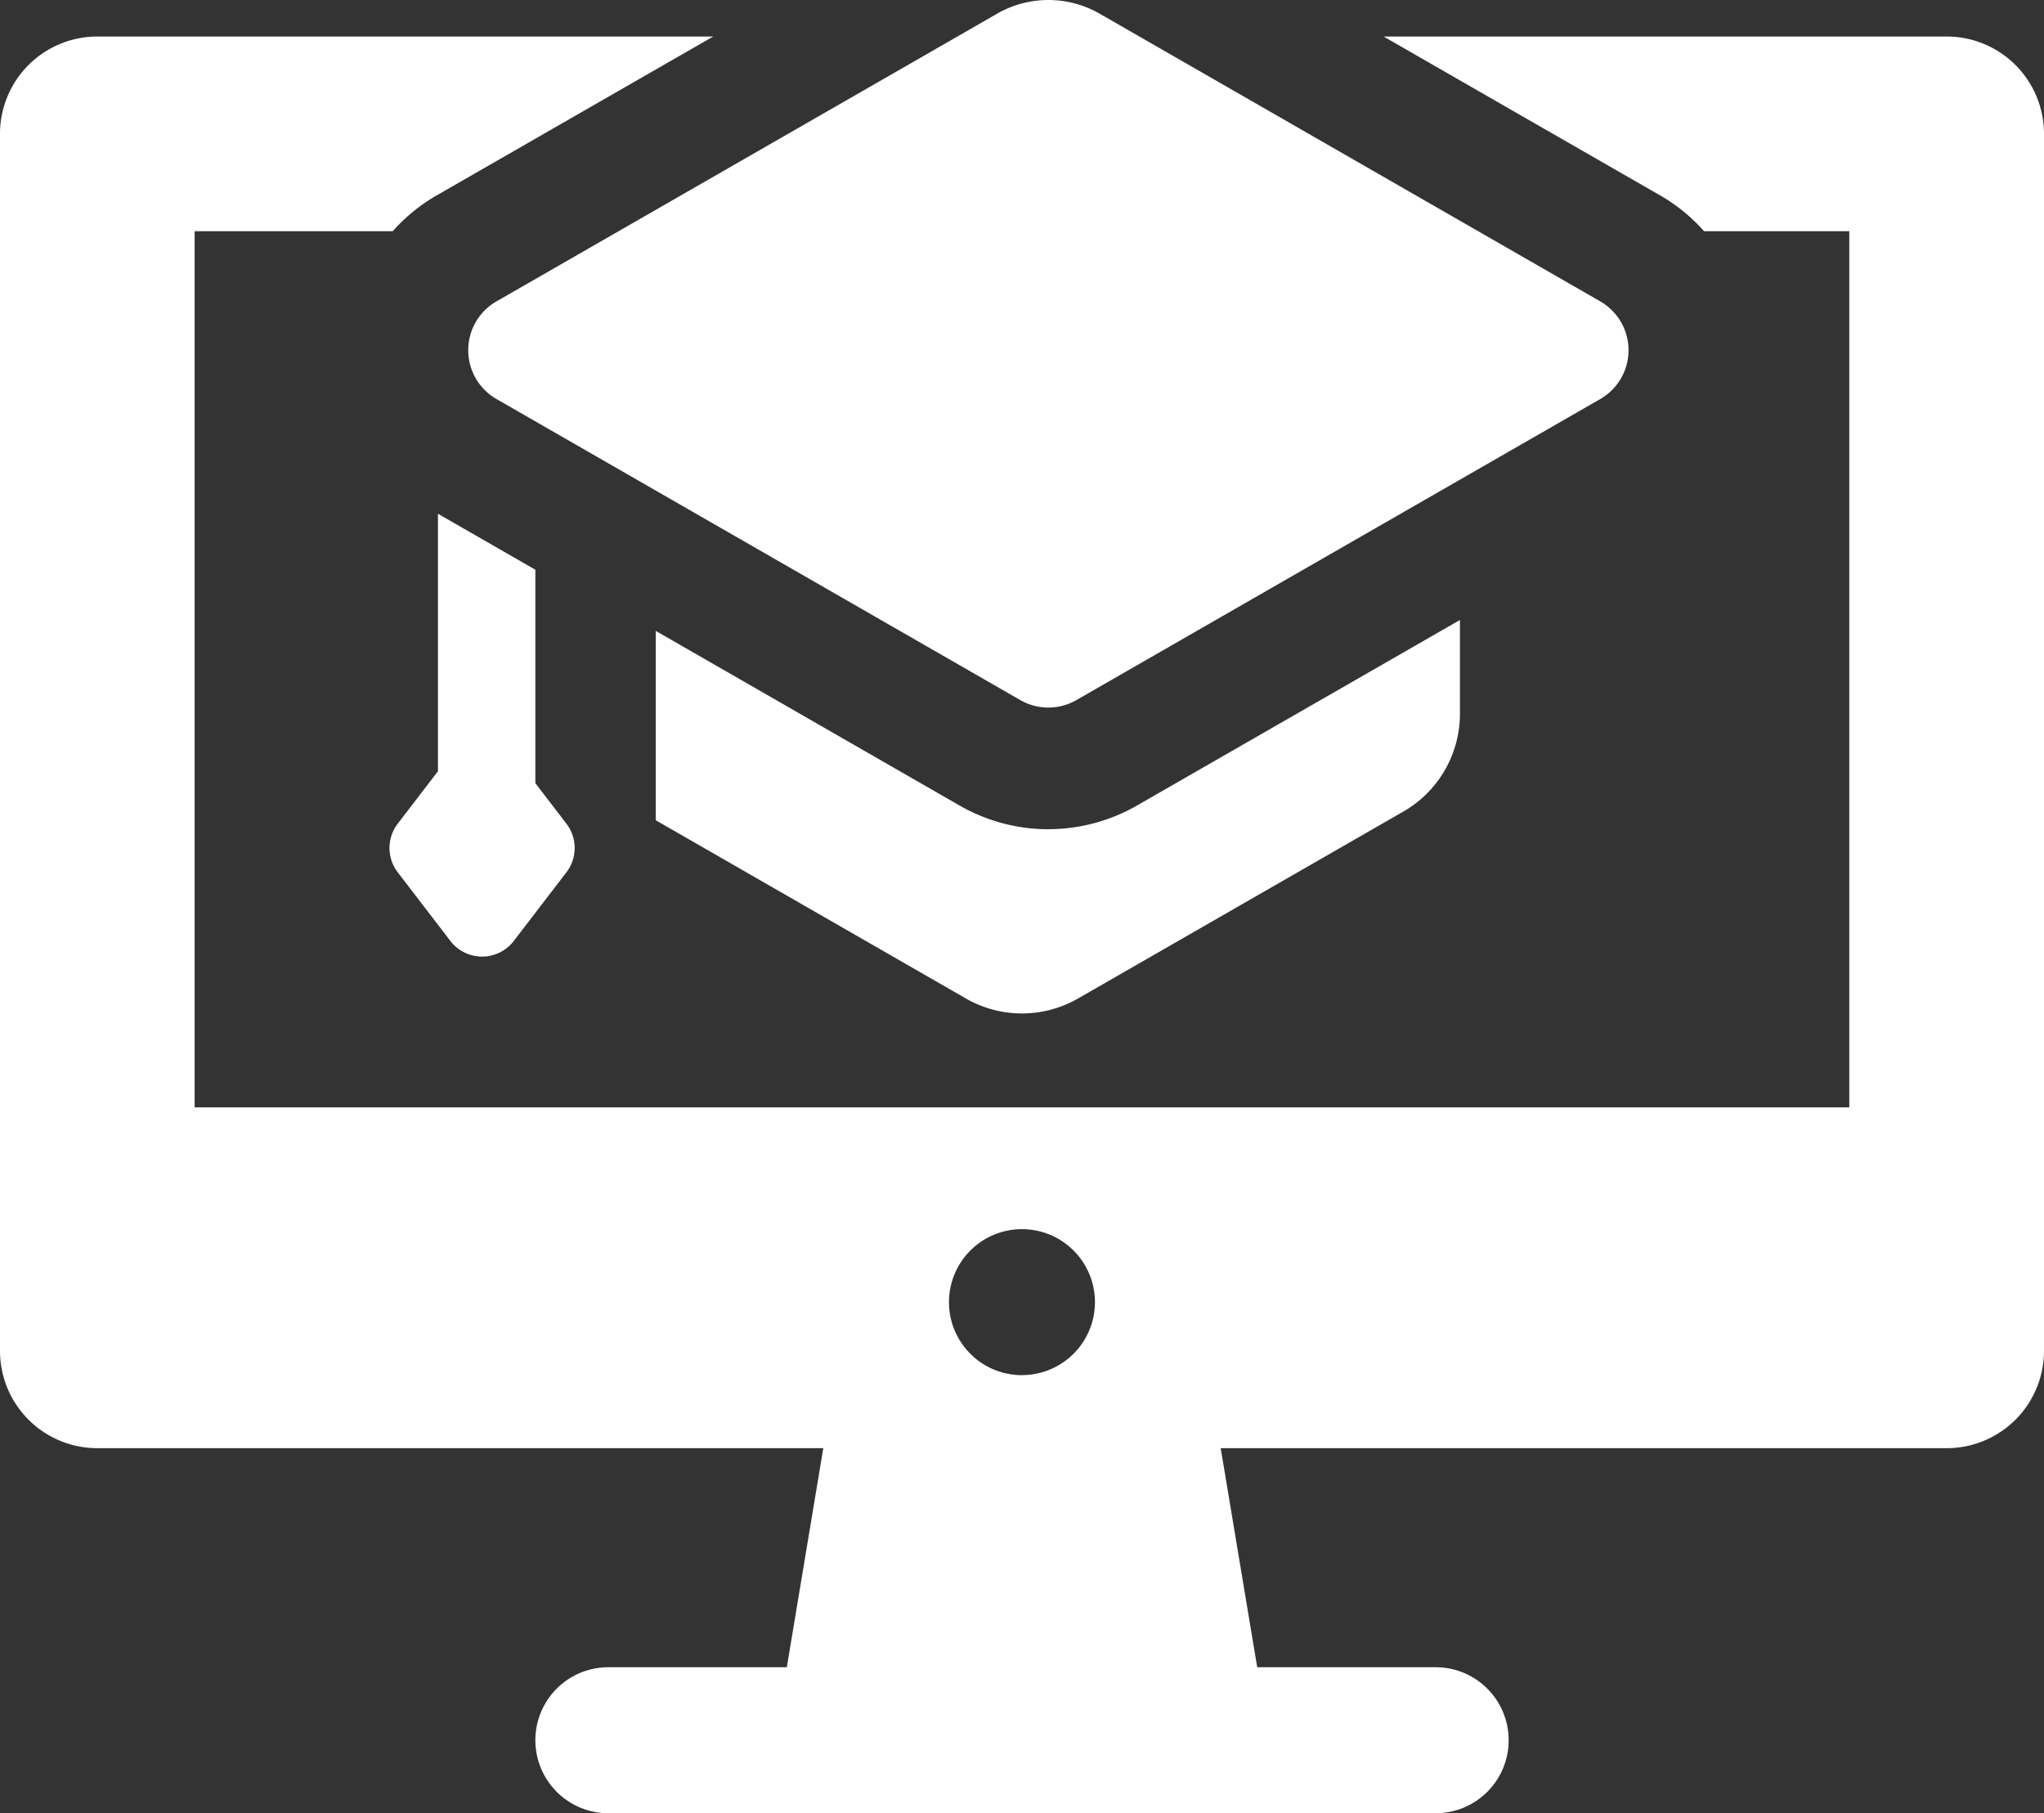<svg xmlns="http://www.w3.org/2000/svg" width="169.676" height="150.485" viewBox="0 0 169.676 150.485">
  <rect x="0" y="0" width="169.676" height="150.485" fill="#333333" stroke="none"/>
  <g id="Layer_x0020_1" transform="translate(-659.95 -537.17)">
    <g id="_2233646558768" transform="translate(659.95 537.17)">
      <path id="Path_7336" data-name="Path 7336" d="M841.731,605.993a14.808,14.808,0,0,1-7.362-1.963l-25.233-14.5v15.716l25.745,14.791a9.342,9.342,0,0,0,9.314,0l27.01-15.518a9.353,9.353,0,0,0,4.689-8.107v-7.787l-26.81,15.4a14.769,14.769,0,0,1-7.356,1.963Zm45.815-43.808-41.557-23.878a8.541,8.541,0,0,0-8.517,0l-41.56,23.878a4.673,4.673,0,0,0,0,8.1L839.4,595.274a4.68,4.68,0,0,0,4.654,0l43.488-24.986A4.673,4.673,0,0,0,887.546,562.185Z" transform="translate(-754.702 -537.17)" fill="#fff"/>
      <path id="Path_7337" data-name="Path 7337" d="M821.543,547.59H774.806l23.019,13.223a14.614,14.614,0,0,1,3.583,2.935h12.054v72.718H676.108V563.748h16.443a14.628,14.628,0,0,1,3.584-2.935l23.019-13.223H668.03a8.078,8.078,0,0,0-8.08,8.08v101a8.079,8.079,0,0,0,8.08,8.08h60.263l-3.028,18.179H710.451a6.059,6.059,0,0,0,0,12.118h68.677a6.059,6.059,0,0,0,0-12.118H764.314l-3.031-18.179h60.263a8.078,8.078,0,0,0,8.08-8.08v-101a8.079,8.079,0,0,0-8.08-8.08Zm-76.758,111.1a6.059,6.059,0,1,1,6.059-6.059A6.059,6.059,0,0,1,744.785,658.685ZM696.306,587.2v21.367l-3.339,4.354a3.312,3.312,0,0,0,0,4.034l4.372,5.7a3.316,3.316,0,0,0,5.259,0l4.372-5.7a3.313,3.313,0,0,0,0-4.034l-2.58-3.365V591.843l-8.08-4.642Z" transform="translate(-659.95 -544.559)" fill="#fff"/>
    </g>
  </g>
</svg>
